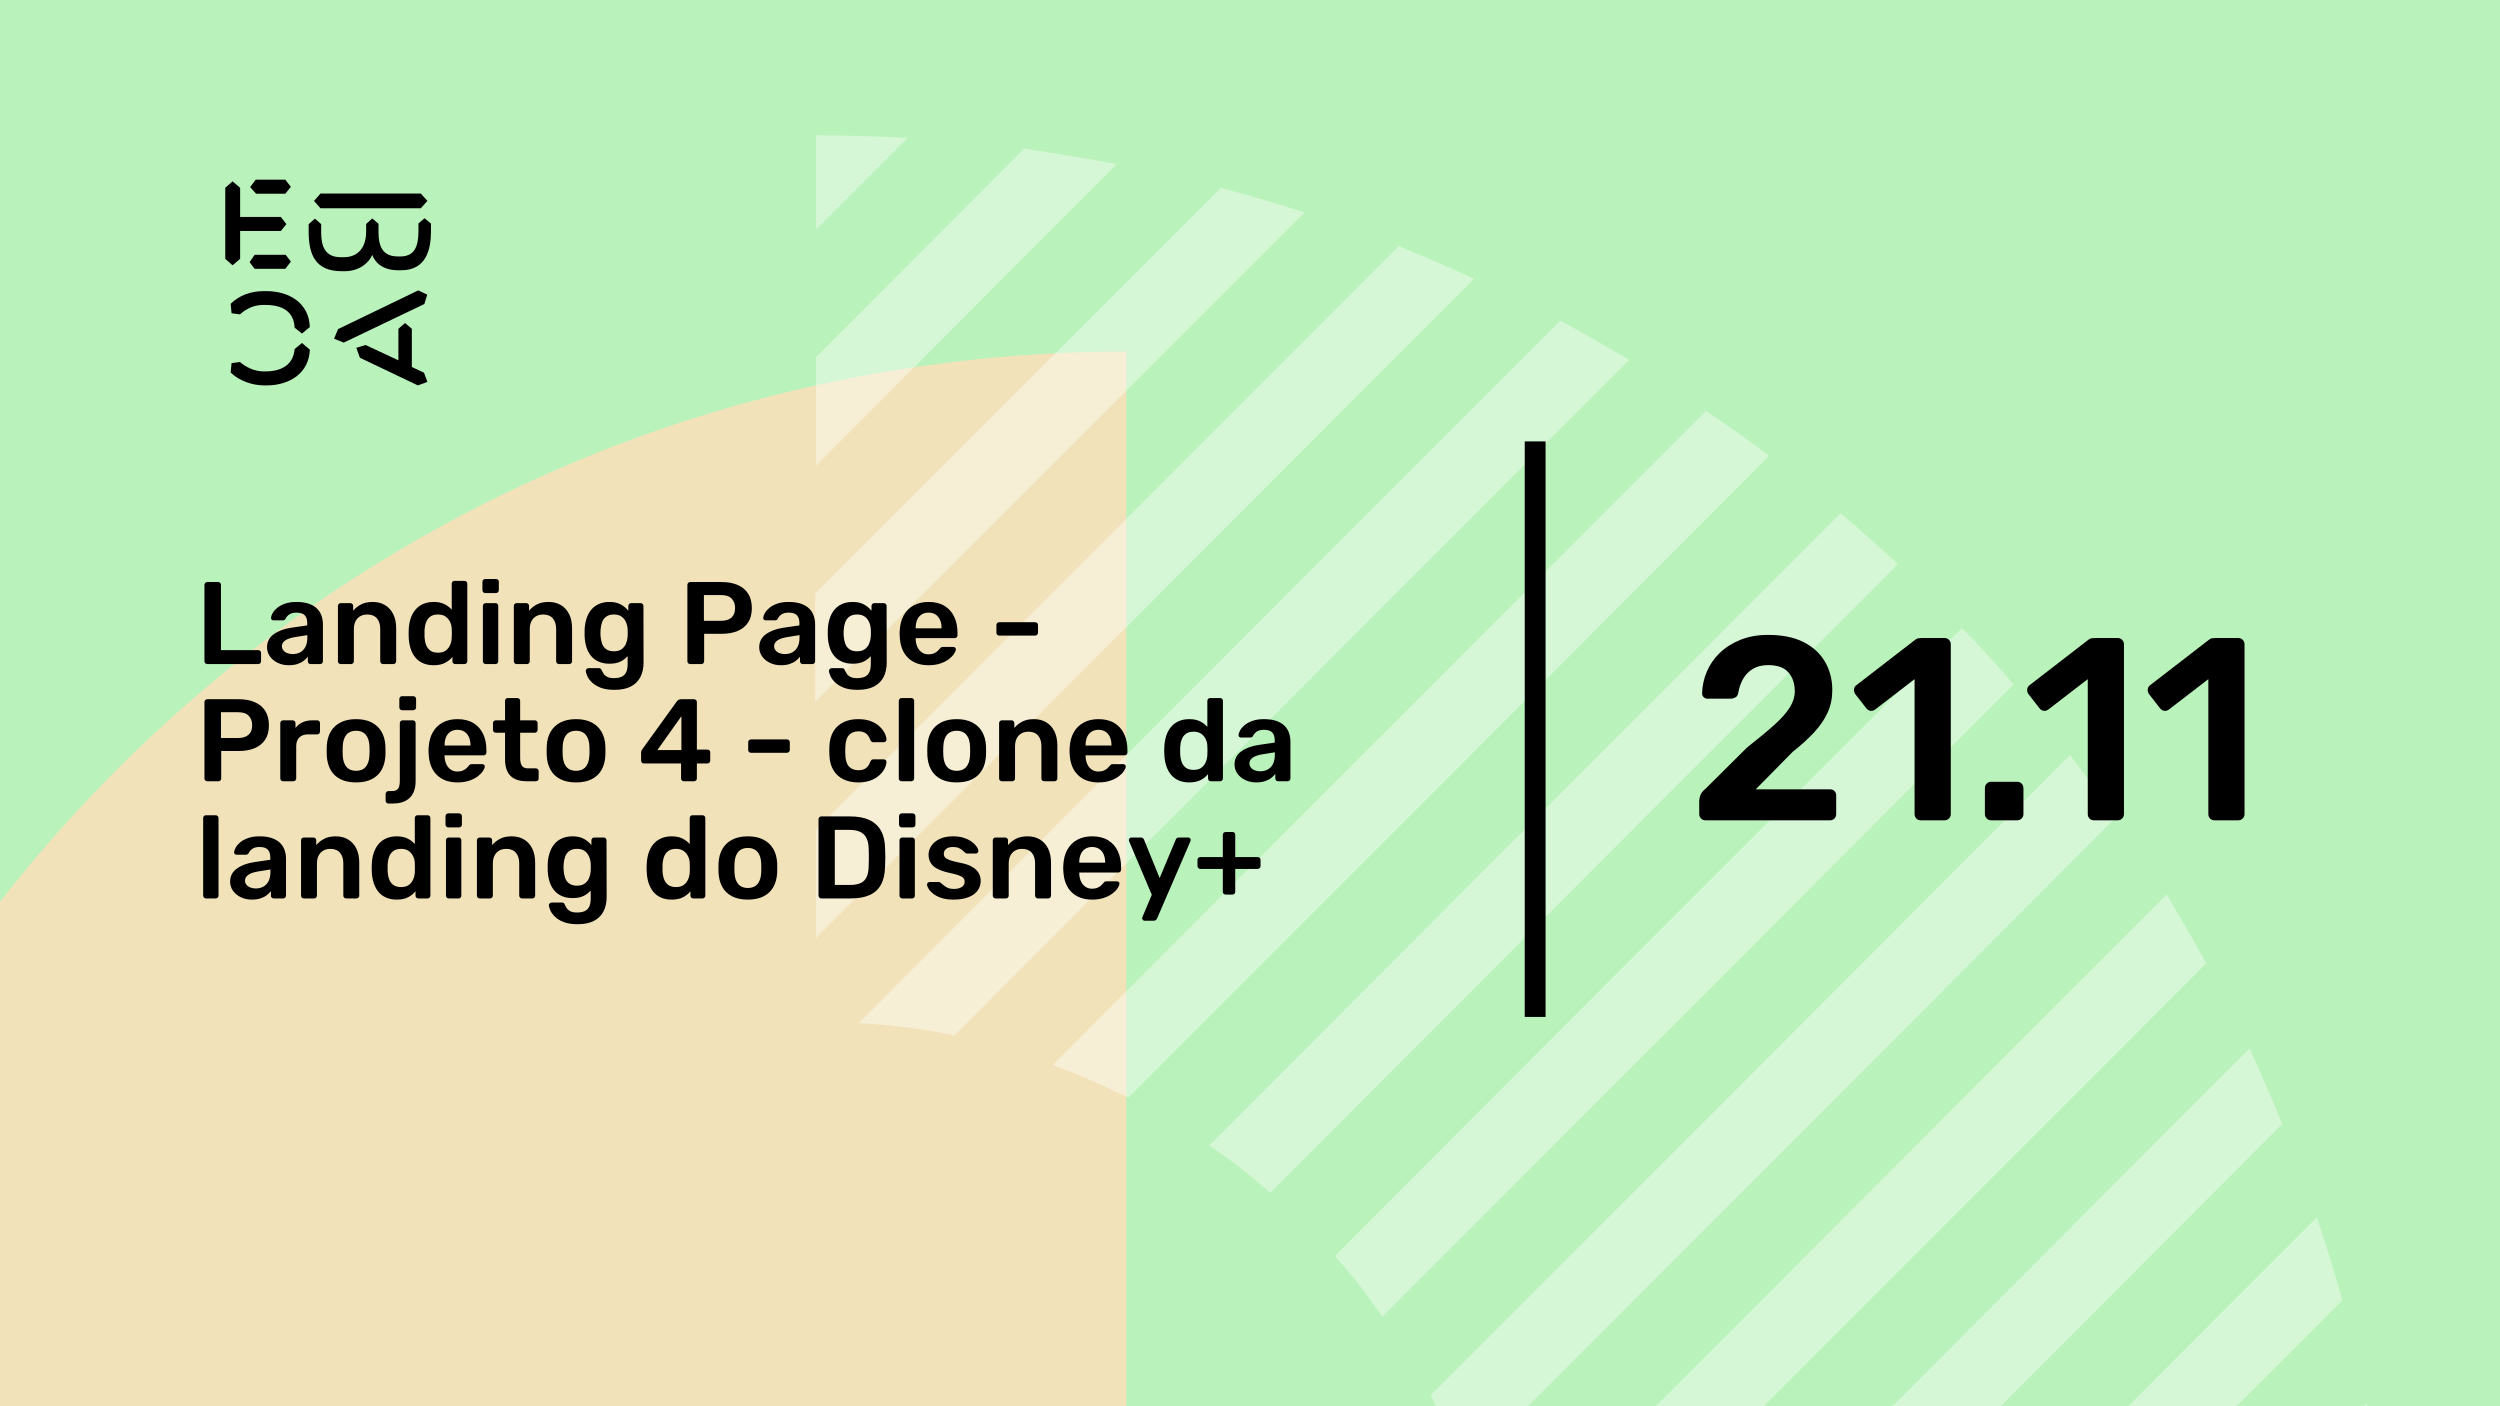 <svg xmlns="http://www.w3.org/2000/svg" version="1.1" xmlns:xlink="http://www.w3.org/1999/xlink" xmlns:svgjs="http://svgjs.dev/svgjs" viewBox="0 0 1920 1080" id="2afa1880-9684-4642-812c-04f58cf1b21a"><g><rect width="1920" height="1080" fill="#baf2bb"/></g><g fill="#f2e2ba"><path d="M865 270L865 2467C258.907 2467 -232 1976.03 -232 1369.87C-232 760.965 258.907 270 865 270Z"/></g><g fill="#ffffff" opacity="0.4"><path d="M1829.66 1149.02C1826.52 1125.1 1822.11 1101.18 1817.7 1077.89L1577.22 1318.37H1660.32L1829.66 1149.02Z"/><path d="M1798.82 998.567C1793.15 977.163 1786.23 955.759 1779.3 934.984L1395.92 1319H1479.02L1798.82 998.567Z"/><path d="M1752.86 863.214C1744.68 843.698 1736.5 824.183 1727.68 805.297L1214.61 1319H1297.71L1752.86 863.214Z"/><path d="M1694.32 739.83C1684.88 722.203 1674.17 704.576 1664.1 686.949L1147.89 1203.8C1152.92 1227.72 1156.7 1251.64 1158.59 1276.19L1694.32 739.83Z"/><path d="M1625.07 627.77C1613.73 611.402 1601.77 595.664 1589.81 579.926L1098.78 1071.59C1108.22 1089.85 1117.03 1109.36 1124.59 1128.88L1625.07 627.77Z"/><path d="M1546.38 525.789C1533.79 510.68 1520.57 496.201 1506.72 482.352L1025.12 964.574C1038.35 979.053 1050.31 994.791 1061.64 1011.16L1546.38 525.789Z"/><path d="M1457.61 433.249C1443.13 420.029 1428.65 406.809 1413.54 394.219L928.802 879.589C945.17 890.92 960.908 902.881 975.387 916.101L1457.61 433.249Z"/><path d="M1358.78 350.148C1343.04 338.187 1326.67 326.855 1310.3 315.523L808.564 817.891C828.709 825.445 847.595 833.629 866.481 843.072L1358.78 350.148Z"/><path d="M1251.12 276.495C1233.5 265.793 1215.87 255.72 1198.24 246.277L659.364 785.787C684.545 787.046 709.097 790.194 733.019 795.23L1251.12 276.495Z"/><path d="M1132.14 214.166C1113.26 205.352 1093.74 197.168 1074.23 188.984L626.627 637.212V720.31L1132.14 214.166Z"/><path d="M1001.83 163.175C980.427 156.25 959.023 149.955 937.619 144.289L626 455.908V539.006L1001.83 163.175Z"/><path d="M857.666 126.035C834.373 121.628 810.451 117.851 786.529 114.074L626.627 274.605V357.703L857.666 126.035Z"/><path d="M626.626 176.396L697.134 105.889C673.841 104.629 650.548 104 626.626 104V176.396Z"/></g><g><path d="M178.635 139.281L184.422 144.246V166.626H215.704L219.958 172.147L215.69 177.397H184.422V198.795L178.635 203.747L173 198.795V144.232L178.635 139.281ZM195.554 195.68H219.406L223.397 200.915L219.143 206.45H195.554L191.7 201.342L195.554 195.68ZM196.382 138H219.129L223.383 143.52L219.129 148.77H196.659L192.115 143.677L196.382 138ZM323.155 148.628L328.251 154.291L323.155 159.968H246.13L241.172 154.291L246.13 148.628H323.155ZM237.043 172.147L241.849 167.893L246.669 172.147V178.393C246.669 188.879 249.417 197.515 261.668 197.515H264.14C275.147 197.515 281.197 189.86 281.197 177.952V172.005L285.879 167.75L290.699 171.862V178.379C290.699 189.007 293.723 196.946 305.56 196.946H307.618C319.178 196.946 321.235 187.869 321.373 177.952V171.578L326.056 167.608L331 171.72V178.094C330.862 191.838 327.285 207.574 308.032 207.574H305.974C294.552 207.574 288.365 202.324 285.892 195.808C283.006 202.466 275.299 208.286 264.844 208.286H262.358C242.553 208.286 237.194 195.964 237.056 178.663V172.147H237.043ZM276.391 274.744L273.642 267.089L280.796 264.969L305.974 276.721V252.491L311.07 248.095L316.291 252.491V281.829L325.641 286.226L328.251 293.311L320.959 296L276.391 274.744ZM321.235 223.011L328.113 226.27L325.917 233.497L264.002 263.119L256.571 260.146L259.596 252.776L321.235 223.011ZM231.905 263.404L237.954 268.512C237.402 286.51 222.403 296 204.669 296H202.874C194.062 296 183.759 292.6 177.157 286.083L177.834 278.855L184.298 278.002C189.118 282.256 195.858 285.229 202.183 285.229H204.117C216.091 285.229 225.303 280.136 226.27 268.085L231.905 263.404ZM226.256 251.638C225.704 239.16 216.629 234.209 204.103 234.209H202.169C194.739 234.209 189.104 237.182 184.284 241.436L177.834 240.583L177.143 233.355C183.745 226.696 192.957 223.58 202.597 223.58H204.517C222.403 223.58 237.402 232.942 237.94 251.211L231.891 256.176L226.256 251.638Z" fill="#000000"/></g><path d="M1171 781L1171 339L1187 339L1187 781L1171 781Z" fill="#000000"/><g fill="#000000" id="info-group"><path d="M198.24 510L159.18 510Q158.28 510 157.65 509.37Q157.02 508.74 157.02 507.84L157.02 507.84L157.02 449.16Q157.02 448.26 157.65 447.63Q158.28 447 159.18 447L159.18 447L167.55 447Q168.45 447 169.08 447.63Q169.71 448.26 169.71 449.16L169.71 449.16L169.71 499.29L198.24 499.29Q199.23 499.29 199.86 499.92Q200.49 500.55 200.49 501.54L200.49 501.54L200.49 507.84Q200.49 508.74 199.86 509.37Q199.23 510 198.24 510L198.24 510ZM221.73 510.9L221.73 510.9Q217.05 510.9 213.27 509.055Q209.49 507.21 207.285 504.105Q205.08 501 205.08 497.13L205.08 497.13Q205.08 490.83 210.21 487.095Q215.34 483.36 223.62 482.1L223.62 482.1L235.95 480.3L235.95 478.41Q235.95 474.63 234.06 472.56Q232.17 470.49 227.58 470.49L227.58 470.49Q224.34 470.49 222.315 471.795Q220.29 473.1 219.3 475.26L219.3 475.26Q218.58 476.43 217.23 476.43L217.23 476.43L210.12 476.43Q209.13 476.43 208.635 475.89Q208.14 475.35 208.14 474.45L208.14 474.45Q208.23 473.01 209.355 470.94Q210.48 468.87 212.775 466.935Q215.07 465 218.76 463.65Q222.45 462.3 227.67 462.3L227.67 462.3Q233.34 462.3 237.255 463.695Q241.17 465.09 243.51 467.43Q245.85 469.77 246.93 472.92Q248.01 476.07 248.01 479.58L248.01 479.58L248.01 507.84Q248.01 508.74 247.38 509.37Q246.75 510 245.85 510L245.85 510L238.56 510Q237.57 510 236.985 509.37Q236.4 508.74 236.4 507.84L236.4 507.84L236.4 504.33Q235.23 505.95 233.25 507.48Q231.27 509.01 228.435 509.955Q225.6 510.9 221.73 510.9ZM224.79 502.35L224.79 502.35Q227.94 502.35 230.505 501Q233.07 499.65 234.555 496.815Q236.04 493.98 236.04 489.66L236.04 489.66L236.04 487.77L227.04 489.21Q221.73 490.02 219.12 491.82Q216.51 493.62 216.51 496.23L216.51 496.23Q216.51 498.21 217.725 499.605Q218.94 501 220.83 501.675Q222.72 502.35 224.79 502.35ZM269.61 510L261.69 510Q260.79 510 260.16 509.37Q259.53 508.74 259.53 507.84L259.53 507.84L259.53 465.36Q259.53 464.46 260.16 463.83Q260.79 463.2 261.69 463.2L261.69 463.2L269.07 463.2Q269.97 463.2 270.6 463.83Q271.23 464.46 271.23 465.36L271.23 465.36L271.23 469.05Q273.57 466.17 277.215 464.235Q280.86 462.3 286.26 462.3L286.26 462.3Q291.75 462.3 295.8 464.775Q299.85 467.25 302.055 471.75Q304.26 476.25 304.26 482.55L304.26 482.55L304.26 507.84Q304.26 508.74 303.63 509.37Q303 510 302.1 510L302.1 510L294.18 510Q293.28 510 292.65 509.37Q292.02 508.74 292.02 507.84L292.02 507.84L292.02 483.09Q292.02 477.87 289.455 474.9Q286.89 471.93 282.03 471.93L282.03 471.93Q277.35 471.93 274.56 474.9Q271.77 477.87 271.77 483.09L271.77 483.09L271.77 507.84Q271.77 508.74 271.14 509.37Q270.51 510 269.61 510L269.61 510ZM333.06 510.9L333.06 510.9Q328.38 510.9 324.825 509.325Q321.27 507.75 318.93 504.87Q316.59 501.99 315.33 498.075Q314.07 494.16 313.89 489.48L313.89 489.48Q313.8 487.86 313.8 486.555Q313.8 485.25 313.89 483.63L313.89 483.63Q314.07 479.13 315.285 475.26Q316.5 471.39 318.885 468.465Q321.27 465.54 324.825 463.92Q328.38 462.3 333.06 462.3L333.06 462.3Q337.92 462.3 341.295 463.965Q344.67 465.63 346.92 468.24L346.92 468.24L346.92 448.26Q346.92 447.36 347.505 446.73Q348.09 446.1 349.08 446.1L349.08 446.1L356.73 446.1Q357.63 446.1 358.26 446.73Q358.89 447.36 358.89 448.26L358.89 448.26L358.89 507.84Q358.89 508.74 358.26 509.37Q357.63 510 356.73 510L356.73 510L349.62 510Q348.63 510 348.045 509.37Q347.46 508.74 347.46 507.84L347.46 507.84L347.46 504.51Q345.21 507.3 341.745 509.1Q338.28 510.9 333.06 510.9ZM336.39 501.27L336.39 501.27Q340.17 501.27 342.42 499.56Q344.67 497.85 345.75 495.195Q346.83 492.54 346.92 489.75L346.92 489.75Q347.01 488.13 347.01 486.285Q347.01 484.44 346.92 482.82L346.92 482.82Q346.83 480.12 345.66 477.645Q344.49 475.17 342.24 473.55Q339.99 471.93 336.39 471.93L336.39 471.93Q332.61 471.93 330.405 473.595Q328.2 475.26 327.21 477.96Q326.22 480.66 326.04 483.9L326.04 483.9Q325.95 486.6 326.04 489.3L326.04 489.3Q326.22 492.54 327.21 495.24Q328.2 497.94 330.405 499.605Q332.61 501.27 336.39 501.27ZM380.49 510L373.02 510Q372.12 510 371.49 509.37Q370.86 508.74 370.86 507.84L370.86 507.84L370.86 465.36Q370.86 464.46 371.49 463.83Q372.12 463.2 373.02 463.2L373.02 463.2L380.49 463.2Q381.48 463.2 382.065 463.83Q382.65 464.46 382.65 465.36L382.65 465.36L382.65 507.84Q382.65 508.74 382.065 509.37Q381.48 510 380.49 510L380.49 510ZM380.85 455.46L372.66 455.46Q371.76 455.46 371.13 454.83Q370.5 454.2 370.5 453.3L370.5 453.3L370.5 446.82Q370.5 445.92 371.13 445.29Q371.76 444.66 372.66 444.66L372.66 444.66L380.85 444.66Q381.84 444.66 382.47 445.29Q383.1 445.92 383.1 446.82L383.1 446.82L383.1 453.3Q383.1 454.2 382.47 454.83Q381.84 455.46 380.85 455.46L380.85 455.46ZM404.7 510L396.78 510Q395.88 510 395.25 509.37Q394.62 508.74 394.62 507.84L394.62 507.84L394.62 465.36Q394.62 464.46 395.25 463.83Q395.88 463.2 396.78 463.2L396.78 463.2L404.16 463.2Q405.06 463.2 405.69 463.83Q406.32 464.46 406.32 465.36L406.32 465.36L406.32 469.05Q408.66 466.17 412.305 464.235Q415.95 462.3 421.35 462.3L421.35 462.3Q426.84 462.3 430.89 464.775Q434.94 467.25 437.145 471.75Q439.35 476.25 439.35 482.55L439.35 482.55L439.35 507.84Q439.35 508.74 438.72 509.37Q438.09 510 437.19 510L437.19 510L429.27 510Q428.37 510 427.74 509.37Q427.11 508.74 427.11 507.84L427.11 507.84L427.11 483.09Q427.11 477.87 424.545 474.9Q421.98 471.93 417.12 471.93L417.12 471.93Q412.44 471.93 409.65 474.9Q406.86 477.87 406.86 483.09L406.86 483.09L406.86 507.84Q406.86 508.74 406.23 509.37Q405.6 510 404.7 510L404.7 510ZM471.93 529.8L471.93 529.8Q465.36 529.8 461.13 528.09Q456.9 526.38 454.47 523.95Q452.04 521.52 451.005 519.135Q449.97 516.75 449.88 515.4L449.88 515.4Q449.79 514.5 450.465 513.825Q451.14 513.15 452.04 513.15L452.04 513.15L459.87 513.15Q460.77 513.15 461.31 513.555Q461.85 513.96 462.21 515.04L462.21 515.04Q462.75 516.21 463.65 517.56Q464.55 518.91 466.395 519.855Q468.24 520.8 471.48 520.8L471.48 520.8Q474.9 520.8 477.24 519.81Q479.58 518.82 480.795 516.48Q482.01 514.14 482.01 510L482.01 510L482.01 503.88Q479.85 506.49 476.475 508.11Q473.1 509.73 468.15 509.73L468.15 509.73Q463.38 509.73 459.825 508.155Q456.27 506.58 453.93 503.745Q451.59 500.91 450.375 497.04Q449.16 493.17 448.98 488.49L448.98 488.49Q448.89 486.06 448.98 483.63L448.98 483.63Q449.16 479.13 450.375 475.26Q451.59 471.39 453.93 468.465Q456.27 465.54 459.825 463.92Q463.38 462.3 468.15 462.3L468.15 462.3Q473.28 462.3 476.79 464.235Q480.3 466.17 482.55 469.05L482.55 469.05L482.55 465.45Q482.55 464.46 483.18 463.83Q483.81 463.2 484.71 463.2L484.71 463.2L492 463.2Q492.9 463.2 493.53 463.83Q494.16 464.46 494.16 465.45L494.16 465.45L494.25 508.83Q494.25 515.31 491.82 519.99Q489.39 524.67 484.485 527.235Q479.58 529.8 471.93 529.8ZM471.48 500.19L471.48 500.19Q475.17 500.19 477.42 498.57Q479.67 496.95 480.75 494.34Q481.83 491.73 482.01 489.03L482.01 489.03Q482.1 487.86 482.1 486.06Q482.1 484.26 482.01 483.18L482.01 483.18Q481.83 480.39 480.75 477.825Q479.67 475.26 477.42 473.595Q475.17 471.93 471.48 471.93L471.48 471.93Q467.79 471.93 465.54 473.595Q463.29 475.26 462.345 477.96Q461.4 480.66 461.22 483.9L461.22 483.9Q461.04 486.06 461.22 488.31L461.22 488.31Q461.4 491.46 462.345 494.205Q463.29 496.95 465.54 498.57Q467.79 500.19 471.48 500.19ZM538.62 510L530.07 510Q529.17 510 528.54 509.37Q527.91 508.74 527.91 507.84L527.91 507.84L527.91 449.25Q527.91 448.26 528.54 447.63Q529.17 447 530.07 447L530.07 447L554.19 447Q561.21 447 566.43 449.205Q571.65 451.41 574.53 455.865Q577.41 460.32 577.41 466.98L577.41 466.98Q577.41 473.73 574.53 478.095Q571.65 482.46 566.43 484.62Q561.21 486.78 554.19 486.78L554.19 486.78L540.78 486.78L540.78 507.84Q540.78 508.74 540.195 509.37Q539.61 510 538.62 510L538.62 510ZM540.6 456.99L540.6 476.79L553.74 476.79Q558.96 476.79 561.75 474.315Q564.54 471.84 564.54 466.98L564.54 466.98Q564.54 462.48 561.93 459.735Q559.32 456.99 553.74 456.99L553.74 456.99L540.6 456.99ZM599.73 510.9L599.73 510.9Q595.05 510.9 591.27 509.055Q587.49 507.21 585.285 504.105Q583.08 501 583.08 497.13L583.08 497.13Q583.08 490.83 588.21 487.095Q593.34 483.36 601.62 482.1L601.62 482.1L613.95 480.3L613.95 478.41Q613.95 474.63 612.06 472.56Q610.17 470.49 605.58 470.49L605.58 470.49Q602.34 470.49 600.315 471.795Q598.29 473.1 597.3 475.26L597.3 475.26Q596.58 476.43 595.23 476.43L595.23 476.43L588.12 476.43Q587.13 476.43 586.635 475.89Q586.14 475.35 586.14 474.45L586.14 474.45Q586.23 473.01 587.355 470.94Q588.48 468.87 590.775 466.935Q593.07 465 596.76 463.65Q600.45 462.3 605.67 462.3L605.67 462.3Q611.34 462.3 615.255 463.695Q619.17 465.09 621.51 467.43Q623.85 469.77 624.93 472.92Q626.01 476.07 626.01 479.58L626.01 479.58L626.01 507.84Q626.01 508.74 625.38 509.37Q624.75 510 623.85 510L623.85 510L616.56 510Q615.57 510 614.985 509.37Q614.4 508.74 614.4 507.84L614.4 507.84L614.4 504.33Q613.23 505.95 611.25 507.48Q609.27 509.01 606.435 509.955Q603.6 510.9 599.73 510.9ZM602.79 502.35L602.79 502.35Q605.94 502.35 608.505 501Q611.07 499.65 612.555 496.815Q614.04 493.98 614.04 489.66L614.04 489.66L614.04 487.77L605.04 489.21Q599.73 490.02 597.12 491.82Q594.51 493.62 594.51 496.23L594.51 496.23Q594.51 498.21 595.725 499.605Q596.94 501 598.83 501.675Q600.72 502.35 602.79 502.35ZM658.68 529.8L658.68 529.8Q652.11 529.8 647.88 528.09Q643.65 526.38 641.22 523.95Q638.79 521.52 637.755 519.135Q636.72 516.75 636.63 515.4L636.63 515.4Q636.54 514.5 637.215 513.825Q637.89 513.15 638.79 513.15L638.79 513.15L646.62 513.15Q647.52 513.15 648.06 513.555Q648.6 513.96 648.96 515.04L648.96 515.04Q649.5 516.21 650.4 517.56Q651.3 518.91 653.145 519.855Q654.99 520.8 658.23 520.8L658.23 520.8Q661.65 520.8 663.99 519.81Q666.33 518.82 667.545 516.48Q668.76 514.14 668.76 510L668.76 510L668.76 503.88Q666.6 506.49 663.225 508.11Q659.85 509.73 654.9 509.73L654.9 509.73Q650.13 509.73 646.575 508.155Q643.02 506.58 640.68 503.745Q638.34 500.91 637.125 497.04Q635.91 493.17 635.73 488.49L635.73 488.49Q635.64 486.06 635.73 483.63L635.73 483.63Q635.91 479.13 637.125 475.26Q638.34 471.39 640.68 468.465Q643.02 465.54 646.575 463.92Q650.13 462.3 654.9 462.3L654.9 462.3Q660.03 462.3 663.54 464.235Q667.05 466.17 669.3 469.05L669.3 469.05L669.3 465.45Q669.3 464.46 669.93 463.83Q670.56 463.2 671.46 463.2L671.46 463.2L678.75 463.2Q679.65 463.2 680.28 463.83Q680.91 464.46 680.91 465.45L680.91 465.45L681 508.83Q681 515.31 678.57 519.99Q676.14 524.67 671.235 527.235Q666.33 529.8 658.68 529.8ZM658.23 500.19L658.23 500.19Q661.92 500.19 664.17 498.57Q666.42 496.95 667.5 494.34Q668.58 491.73 668.76 489.03L668.76 489.03Q668.85 487.86 668.85 486.06Q668.85 484.26 668.76 483.18L668.76 483.18Q668.58 480.39 667.5 477.825Q666.42 475.26 664.17 473.595Q661.92 471.93 658.23 471.93L658.23 471.93Q654.54 471.93 652.29 473.595Q650.04 475.26 649.095 477.96Q648.15 480.66 647.97 483.9L647.97 483.9Q647.79 486.06 647.97 488.31L647.97 488.31Q648.15 491.46 649.095 494.205Q650.04 496.95 652.29 498.57Q654.54 500.19 658.23 500.19ZM713.13 510.9L713.13 510.9Q703.14 510.9 697.29 505.14Q691.44 499.38 690.99 488.76L690.99 488.76Q690.9 487.86 690.9 486.465Q690.9 485.07 690.99 484.26L690.99 484.26Q691.35 477.42 694.095 472.515Q696.84 467.61 701.7 464.955Q706.56 462.3 713.13 462.3L713.13 462.3Q720.42 462.3 725.37 465.315Q730.32 468.33 732.84 473.685Q735.36 479.04 735.36 486.06L735.36 486.06L735.36 487.95Q735.36 488.85 734.73 489.48Q734.1 490.11 733.11 490.11L733.11 490.11L703.23 490.11Q703.23 490.11 703.23 490.38Q703.23 490.65 703.23 490.83L703.23 490.83Q703.32 493.98 704.445 496.635Q705.57 499.29 707.775 500.91Q709.98 502.53 713.04 502.53L713.04 502.53Q715.56 502.53 717.27 501.765Q718.98 501 720.06 500.01Q721.14 499.02 721.59 498.39L721.59 498.39Q722.4 497.31 722.895 497.085Q723.39 496.86 724.38 496.86L724.38 496.86L732.12 496.86Q733.02 496.86 733.605 497.4Q734.19 497.94 734.1 498.75L734.1 498.75Q734.01 500.19 732.615 502.26Q731.22 504.33 728.61 506.31Q726 508.29 722.085 509.595Q718.17 510.9 713.13 510.9ZM703.23 482.28L703.23 482.55L723.12 482.55L723.12 482.28Q723.12 478.77 721.95 476.115Q720.78 473.46 718.53 471.975Q716.28 470.49 713.13 470.49L713.13 470.49Q709.98 470.49 707.73 471.975Q705.48 473.46 704.355 476.115Q703.23 478.77 703.23 482.28L703.23 482.28ZM795.03 488.13L767.4 488.13Q766.41 488.13 765.825 487.5Q765.24 486.87 765.24 485.97L765.24 485.97L765.24 480.03Q765.24 479.13 765.825 478.5Q766.41 477.87 767.4 477.87L767.4 477.87L795.03 477.87Q795.93 477.87 796.56 478.5Q797.19 479.13 797.19 480.03L797.19 480.03L797.19 485.97Q797.19 486.87 796.56 487.5Q795.93 488.13 795.03 488.13L795.03 488.13ZM167.73 600L159.18 600Q158.28 600 157.65 599.37Q157.02 598.74 157.02 597.84L157.02 597.84L157.02 539.25Q157.02 538.26 157.65 537.63Q158.28 537 159.18 537L159.18 537L183.3 537Q190.32 537 195.54 539.205Q200.76 541.41 203.64 545.865Q206.52 550.32 206.52 556.98L206.52 556.98Q206.52 563.73 203.64 568.095Q200.76 572.46 195.54 574.62Q190.32 576.78 183.3 576.78L183.3 576.78L169.89 576.78L169.89 597.84Q169.89 598.74 169.305 599.37Q168.72 600 167.73 600L167.73 600ZM169.71 546.99L169.71 566.79L182.85 566.79Q188.07 566.79 190.86 564.315Q193.65 561.84 193.65 556.98L193.65 556.98Q193.65 552.48 191.04 549.735Q188.43 546.99 182.85 546.99L182.85 546.99L169.71 546.99ZM225.24 600L217.41 600Q216.51 600 215.88 599.37Q215.25 598.74 215.25 597.84L215.25 597.84L215.25 555.45Q215.25 554.46 215.88 553.83Q216.51 553.2 217.41 553.2L217.41 553.2L224.7 553.2Q225.6 553.2 226.275 553.83Q226.95 554.46 226.95 555.45L226.95 555.45L226.95 559.14Q229.02 556.26 232.305 554.73Q235.59 553.2 239.91 553.2L239.91 553.2L243.6 553.2Q244.59 553.2 245.175 553.83Q245.76 554.46 245.76 555.36L245.76 555.36L245.76 561.84Q245.76 562.74 245.175 563.37Q244.59 564 243.6 564L243.6 564L236.58 564Q232.26 564 229.875 566.385Q227.49 568.77 227.49 573.09L227.49 573.09L227.49 597.84Q227.49 598.74 226.86 599.37Q226.23 600 225.24 600L225.24 600ZM273.48 600.9L273.48 600.9Q266.28 600.9 261.375 598.38Q256.47 595.86 253.905 591.27Q251.34 586.68 250.98 580.56L250.98 580.56Q250.89 578.94 250.89 576.6Q250.89 574.26 250.98 572.64L250.98 572.64Q251.34 566.43 253.995 561.885Q256.65 557.34 261.555 554.82Q266.46 552.3 273.48 552.3L273.48 552.3Q280.5 552.3 285.405 554.82Q290.31 557.34 292.965 561.885Q295.62 566.43 295.98 572.64L295.98 572.64Q296.07 574.26 296.07 576.6Q296.07 578.94 295.98 580.56L295.98 580.56Q295.62 586.68 293.055 591.27Q290.49 595.86 285.585 598.38Q280.68 600.9 273.48 600.9ZM273.48 591.99L273.48 591.99Q278.25 591.99 280.86 588.975Q283.47 585.96 283.74 580.11L283.74 580.11Q283.83 578.76 283.83 576.6Q283.83 574.44 283.74 573.09L283.74 573.09Q283.47 567.24 280.86 564.225Q278.25 561.21 273.48 561.21L273.48 561.21Q268.71 561.21 266.1 564.225Q263.49 567.24 263.22 573.09L263.22 573.09Q263.13 574.44 263.13 576.6Q263.13 578.76 263.22 580.11L263.22 580.11Q263.49 585.96 266.1 588.975Q268.71 591.99 273.48 591.99ZM301.74 617.1L298.32 617.1Q297.42 617.1 296.79 616.47Q296.16 615.84 296.16 614.94L296.16 614.94L296.16 609.72Q296.16 608.82 296.79 608.19Q297.42 607.56 298.32 607.56L298.32 607.56L300.66 607.56Q303.45 607.56 304.8 606.57Q306.15 605.58 306.6 603.825Q307.05 602.07 307.05 599.91L307.05 599.91L307.05 555.36Q307.05 554.46 307.68 553.83Q308.31 553.2 309.21 553.2L309.21 553.2L317.04 553.2Q317.94 553.2 318.57 553.83Q319.2 554.46 319.2 555.36L319.2 555.36L319.2 600.09Q319.2 605.4 317.265 609.18Q315.33 612.96 311.505 615.03Q307.68 617.1 301.74 617.1L301.74 617.1ZM317.31 545.46L308.85 545.46Q307.86 545.46 307.275 544.83Q306.69 544.2 306.69 543.3L306.69 543.3L306.69 536.82Q306.69 535.92 307.275 535.29Q307.86 534.66 308.85 534.66L308.85 534.66L317.31 534.66Q318.3 534.66 318.93 535.29Q319.56 535.92 319.56 536.82L319.56 536.82L319.56 543.3Q319.56 544.2 318.93 544.83Q318.3 545.46 317.31 545.46L317.31 545.46ZM351.33 600.9L351.33 600.9Q341.34 600.9 335.49 595.14Q329.64 589.38 329.19 578.76L329.19 578.76Q329.1 577.86 329.1 576.465Q329.1 575.07 329.19 574.26L329.19 574.26Q329.55 567.42 332.295 562.515Q335.04 557.61 339.9 554.955Q344.76 552.3 351.33 552.3L351.33 552.3Q358.62 552.3 363.57 555.315Q368.52 558.33 371.04 563.685Q373.56 569.04 373.56 576.06L373.56 576.06L373.56 577.95Q373.56 578.85 372.93 579.48Q372.3 580.11 371.31 580.11L371.31 580.11L341.43 580.11Q341.43 580.11 341.43 580.38Q341.43 580.65 341.43 580.83L341.43 580.83Q341.52 583.98 342.645 586.635Q343.77 589.29 345.975 590.91Q348.18 592.53 351.24 592.53L351.24 592.53Q353.76 592.53 355.47 591.765Q357.18 591 358.26 590.01Q359.34 589.02 359.79 588.39L359.79 588.39Q360.6 587.31 361.095 587.085Q361.59 586.86 362.58 586.86L362.58 586.86L370.32 586.86Q371.22 586.86 371.805 587.4Q372.39 587.94 372.3 588.75L372.3 588.75Q372.21 590.19 370.815 592.26Q369.42 594.33 366.81 596.31Q364.2 598.29 360.285 599.595Q356.37 600.9 351.33 600.9ZM341.43 572.28L341.43 572.55L361.32 572.55L361.32 572.28Q361.32 568.77 360.15 566.115Q358.98 563.46 356.73 561.975Q354.48 560.49 351.33 560.49L351.33 560.49Q348.18 560.49 345.93 561.975Q343.68 563.46 342.555 566.115Q341.43 568.77 341.43 572.28L341.43 572.28ZM411.54 600L404.25 600Q398.85 600 395.16 598.11Q391.47 596.22 389.67 592.485Q387.87 588.75 387.87 583.17L387.87 583.17L387.87 562.74L380.76 562.74Q379.86 562.74 379.23 562.11Q378.6 561.48 378.6 560.49L378.6 560.49L378.6 555.36Q378.6 554.46 379.23 553.83Q379.86 553.2 380.76 553.2L380.76 553.2L387.87 553.2L387.87 538.26Q387.87 537.36 388.455 536.73Q389.04 536.1 390.03 536.1L390.03 536.1L397.32 536.1Q398.22 536.1 398.85 536.73Q399.48 537.36 399.48 538.26L399.48 538.26L399.48 553.2L410.73 553.2Q411.63 553.2 412.26 553.83Q412.89 554.46 412.89 555.36L412.89 555.36L412.89 560.49Q412.89 561.48 412.26 562.11Q411.63 562.74 410.73 562.74L410.73 562.74L399.48 562.74L399.48 582.27Q399.48 585.96 400.785 588.03Q402.09 590.1 405.33 590.1L405.33 590.1L411.54 590.1Q412.44 590.1 413.07 590.73Q413.7 591.36 413.7 592.26L413.7 592.26L413.7 597.84Q413.7 598.74 413.07 599.37Q412.44 600 411.54 600L411.54 600ZM442.41 600.9L442.41 600.9Q435.21 600.9 430.305 598.38Q425.4 595.86 422.835 591.27Q420.27 586.68 419.91 580.56L419.91 580.56Q419.82 578.94 419.82 576.6Q419.82 574.26 419.91 572.64L419.91 572.64Q420.27 566.43 422.925 561.885Q425.58 557.34 430.485 554.82Q435.39 552.3 442.41 552.3L442.41 552.3Q449.43 552.3 454.335 554.82Q459.24 557.34 461.895 561.885Q464.55 566.43 464.91 572.64L464.91 572.64Q465 574.26 465 576.6Q465 578.94 464.91 580.56L464.91 580.56Q464.55 586.68 461.985 591.27Q459.42 595.86 454.515 598.38Q449.61 600.9 442.41 600.9ZM442.41 591.99L442.41 591.99Q447.18 591.99 449.79 588.975Q452.4 585.96 452.67 580.11L452.67 580.11Q452.76 578.76 452.76 576.6Q452.76 574.44 452.67 573.09L452.67 573.09Q452.4 567.24 449.79 564.225Q447.18 561.21 442.41 561.21L442.41 561.21Q437.64 561.21 435.03 564.225Q432.42 567.24 432.15 573.09L432.15 573.09Q432.06 574.44 432.06 576.6Q432.06 578.76 432.15 580.11L432.15 580.11Q432.42 585.96 435.03 588.975Q437.64 591.99 442.41 591.99ZM533.04 600L525.21 600Q524.31 600 523.68 599.37Q523.05 598.74 523.05 597.84L523.05 597.84L523.05 586.32L494.52 586.32Q493.53 586.32 492.945 585.69Q492.36 585.06 492.36 584.16L492.36 584.16L492.36 578.04Q492.36 577.5 492.585 576.735Q492.81 575.97 493.35 575.34L493.35 575.34L519.9 538.53Q521.07 537 523.23 537L523.23 537L533.04 537Q533.94 537 534.57 537.63Q535.2 538.26 535.2 539.16L535.2 539.16L535.2 575.7L543.21 575.7Q544.29 575.7 544.875 576.285Q545.46 576.87 545.46 577.86L545.46 577.86L545.46 584.16Q545.46 585.06 544.83 585.69Q544.2 586.32 543.3 586.32L543.3 586.32L535.2 586.32L535.2 597.84Q535.2 598.74 534.57 599.37Q533.94 600 533.04 600L533.04 600ZM523.32 550.05L504.87 576.06L523.32 576.06L523.32 550.05ZM604.41 578.13L576.78 578.13Q575.79 578.13 575.205 577.5Q574.62 576.87 574.62 575.97L574.62 575.97L574.62 570.03Q574.62 569.13 575.205 568.5Q575.79 567.87 576.78 567.87L576.78 567.87L604.41 567.87Q605.31 567.87 605.94 568.5Q606.57 569.13 606.57 570.03L606.57 570.03L606.57 575.97Q606.57 576.87 605.94 577.5Q605.31 578.13 604.41 578.13L604.41 578.13ZM659.04 600.9L659.04 600.9Q652.56 600.9 647.655 598.47Q642.75 596.04 640.005 591.405Q637.26 586.77 636.99 580.2L636.99 580.2Q636.9 578.85 636.9 576.645Q636.9 574.44 636.99 573L636.99 573Q637.26 566.43 640.005 561.795Q642.75 557.16 647.655 554.73Q652.56 552.3 659.04 552.3L659.04 552.3Q664.8 552.3 668.85 553.875Q672.9 555.45 675.51 557.925Q678.12 560.4 679.425 563.055Q680.73 565.71 680.82 567.87L680.82 567.87Q680.91 568.86 680.235 569.445Q679.56 570.03 678.66 570.03L678.66 570.03L670.74 570.03Q669.84 570.03 669.345 569.58Q668.85 569.13 668.4 568.23L668.4 568.23Q667.05 564.63 664.845 563.145Q662.64 561.66 659.22 561.66L659.22 561.66Q654.72 561.66 652.065 564.495Q649.41 567.33 649.23 573.45L649.23 573.45Q649.05 576.87 649.23 579.75L649.23 579.75Q649.41 585.96 652.065 588.75Q654.72 591.54 659.22 591.54L659.22 591.54Q662.73 591.54 664.89 590.055Q667.05 588.57 668.4 584.97L668.4 584.97Q668.85 584.07 669.345 583.62Q669.84 583.17 670.74 583.17L670.74 583.17L678.66 583.17Q679.56 583.17 680.235 583.755Q680.91 584.34 680.82 585.33L680.82 585.33Q680.73 586.95 679.965 588.975Q679.2 591 677.535 593.115Q675.87 595.23 673.35 596.985Q670.83 598.74 667.275 599.82Q663.72 600.9 659.04 600.9ZM699.9 600L692.43 600Q691.53 600 690.9 599.37Q690.27 598.74 690.27 597.84L690.27 597.84L690.27 538.26Q690.27 537.36 690.9 536.73Q691.53 536.1 692.43 536.1L692.43 536.1L699.9 536.1Q700.8 536.1 701.43 536.73Q702.06 537.36 702.06 538.26L702.06 538.26L702.06 597.84Q702.06 598.74 701.43 599.37Q700.8 600 699.9 600L699.9 600ZM734.73 600.9L734.73 600.9Q727.53 600.9 722.625 598.38Q717.72 595.86 715.155 591.27Q712.59 586.68 712.23 580.56L712.23 580.56Q712.14 578.94 712.14 576.6Q712.14 574.26 712.23 572.64L712.23 572.64Q712.59 566.43 715.245 561.885Q717.9 557.34 722.805 554.82Q727.71 552.3 734.73 552.3L734.73 552.3Q741.75 552.3 746.655 554.82Q751.56 557.34 754.215 561.885Q756.87 566.43 757.23 572.64L757.23 572.64Q757.32 574.26 757.32 576.6Q757.32 578.94 757.23 580.56L757.23 580.56Q756.87 586.68 754.305 591.27Q751.74 595.86 746.835 598.38Q741.93 600.9 734.73 600.9ZM734.73 591.99L734.73 591.99Q739.5 591.99 742.11 588.975Q744.72 585.96 744.99 580.11L744.99 580.11Q745.08 578.76 745.08 576.6Q745.08 574.44 744.99 573.09L744.99 573.09Q744.72 567.24 742.11 564.225Q739.5 561.21 734.73 561.21L734.73 561.21Q729.96 561.21 727.35 564.225Q724.74 567.24 724.47 573.09L724.47 573.09Q724.38 574.44 724.38 576.6Q724.38 578.76 724.47 580.11L724.47 580.11Q724.74 585.96 727.35 588.975Q729.96 591.99 734.73 591.99ZM777.39 600L769.47 600Q768.57 600 767.94 599.37Q767.31 598.74 767.31 597.84L767.31 597.84L767.31 555.36Q767.31 554.46 767.94 553.83Q768.57 553.2 769.47 553.2L769.47 553.2L776.85 553.2Q777.75 553.2 778.38 553.83Q779.01 554.46 779.01 555.36L779.01 555.36L779.01 559.05Q781.35 556.17 784.995 554.235Q788.64 552.3 794.04 552.3L794.04 552.3Q799.53 552.3 803.58 554.775Q807.63 557.25 809.835 561.75Q812.04 566.25 812.04 572.55L812.04 572.55L812.04 597.84Q812.04 598.74 811.41 599.37Q810.78 600 809.88 600L809.88 600L801.96 600Q801.06 600 800.43 599.37Q799.8 598.74 799.8 597.84L799.8 597.84L799.8 573.09Q799.8 567.87 797.235 564.9Q794.67 561.93 789.81 561.93L789.81 561.93Q785.13 561.93 782.34 564.9Q779.55 567.87 779.55 573.09L779.55 573.09L779.55 597.84Q779.55 598.74 778.92 599.37Q778.29 600 777.39 600L777.39 600ZM843.63 600.9L843.63 600.9Q833.64 600.9 827.79 595.14Q821.94 589.38 821.49 578.76L821.49 578.76Q821.4 577.86 821.4 576.465Q821.4 575.07 821.49 574.26L821.49 574.26Q821.85 567.42 824.595 562.515Q827.34 557.61 832.2 554.955Q837.06 552.3 843.63 552.3L843.63 552.3Q850.92 552.3 855.87 555.315Q860.82 558.33 863.34 563.685Q865.86 569.04 865.86 576.06L865.86 576.06L865.86 577.95Q865.86 578.85 865.23 579.48Q864.6 580.11 863.61 580.11L863.61 580.11L833.73 580.11Q833.73 580.11 833.73 580.38Q833.73 580.65 833.73 580.83L833.73 580.83Q833.82 583.98 834.945 586.635Q836.07 589.29 838.275 590.91Q840.48 592.53 843.54 592.53L843.54 592.53Q846.06 592.53 847.77 591.765Q849.48 591 850.56 590.01Q851.64 589.02 852.09 588.39L852.09 588.39Q852.9 587.31 853.395 587.085Q853.89 586.86 854.88 586.86L854.88 586.86L862.62 586.86Q863.52 586.86 864.105 587.4Q864.69 587.94 864.6 588.75L864.6 588.75Q864.51 590.19 863.115 592.26Q861.72 594.33 859.11 596.31Q856.5 598.29 852.585 599.595Q848.67 600.9 843.63 600.9ZM833.73 572.28L833.73 572.55L853.62 572.55L853.62 572.28Q853.62 568.77 852.45 566.115Q851.28 563.46 849.03 561.975Q846.78 560.49 843.63 560.49L843.63 560.49Q840.48 560.49 838.23 561.975Q835.98 563.46 834.855 566.115Q833.73 568.77 833.73 572.28L833.73 572.28ZM913.38 600.9L913.38 600.9Q908.7 600.9 905.145 599.325Q901.59 597.75 899.25 594.87Q896.91 591.99 895.65 588.075Q894.39 584.16 894.21 579.48L894.21 579.48Q894.12 577.86 894.12 576.555Q894.12 575.25 894.21 573.63L894.21 573.63Q894.39 569.13 895.605 565.26Q896.82 561.39 899.205 558.465Q901.59 555.54 905.145 553.92Q908.7 552.3 913.38 552.3L913.38 552.3Q918.24 552.3 921.615 553.965Q924.99 555.63 927.24 558.24L927.24 558.24L927.24 538.26Q927.24 537.36 927.825 536.73Q928.41 536.1 929.4 536.1L929.4 536.1L937.05 536.1Q937.95 536.1 938.58 536.73Q939.21 537.36 939.21 538.26L939.21 538.26L939.21 597.84Q939.21 598.74 938.58 599.37Q937.95 600 937.05 600L937.05 600L929.94 600Q928.95 600 928.365 599.37Q927.78 598.74 927.78 597.84L927.78 597.84L927.78 594.51Q925.53 597.3 922.065 599.1Q918.6 600.9 913.38 600.9ZM916.71 591.27L916.71 591.27Q920.49 591.27 922.74 589.56Q924.99 587.85 926.07 585.195Q927.15 582.54 927.24 579.75L927.24 579.75Q927.33 578.13 927.33 576.285Q927.33 574.44 927.24 572.82L927.24 572.82Q927.15 570.12 925.98 567.645Q924.81 565.17 922.56 563.55Q920.31 561.93 916.71 561.93L916.71 561.93Q912.93 561.93 910.725 563.595Q908.52 565.26 907.53 567.96Q906.54 570.66 906.36 573.9L906.36 573.9Q906.27 576.6 906.36 579.3L906.36 579.3Q906.54 582.54 907.53 585.24Q908.52 587.94 910.725 589.605Q912.93 591.27 916.71 591.27ZM964.77 600.9L964.77 600.9Q960.09 600.9 956.31 599.055Q952.53 597.21 950.325 594.105Q948.12 591 948.12 587.13L948.12 587.13Q948.12 580.83 953.25 577.095Q958.38 573.36 966.66 572.1L966.66 572.1L978.99 570.3L978.99 568.41Q978.99 564.63 977.1 562.56Q975.21 560.49 970.62 560.49L970.62 560.49Q967.38 560.49 965.355 561.795Q963.33 563.1 962.34 565.26L962.34 565.26Q961.62 566.43 960.27 566.43L960.27 566.43L953.16 566.43Q952.17 566.43 951.675 565.89Q951.18 565.35 951.18 564.45L951.18 564.45Q951.27 563.01 952.395 560.94Q953.52 558.87 955.815 556.935Q958.11 555 961.8 553.65Q965.49 552.3 970.71 552.3L970.71 552.3Q976.38 552.3 980.295 553.695Q984.21 555.09 986.55 557.43Q988.89 559.77 989.97 562.92Q991.05 566.07 991.05 569.58L991.05 569.58L991.05 597.84Q991.05 598.74 990.42 599.37Q989.79 600 988.89 600L988.89 600L981.6 600Q980.61 600 980.025 599.37Q979.44 598.74 979.44 597.84L979.44 597.84L979.44 594.33Q978.27 595.95 976.29 597.48Q974.31 599.01 971.475 599.955Q968.64 600.9 964.77 600.9ZM967.83 592.35L967.83 592.35Q970.98 592.35 973.545 591Q976.11 589.65 977.595 586.815Q979.08 583.98 979.08 579.66L979.08 579.66L979.08 577.77L970.08 579.21Q964.77 580.02 962.16 581.82Q959.55 583.62 959.55 586.23L959.55 586.23Q959.55 588.21 960.765 589.605Q961.98 591 963.87 591.675Q965.76 592.35 967.83 592.35ZM165.66 690L158.19 690Q157.29 690 156.66 689.37Q156.03 688.74 156.03 687.84L156.03 687.84L156.03 628.26Q156.03 627.36 156.66 626.73Q157.29 626.1 158.19 626.1L158.19 626.1L165.66 626.1Q166.56 626.1 167.19 626.73Q167.82 627.36 167.82 628.26L167.82 628.26L167.82 687.84Q167.82 688.74 167.19 689.37Q166.56 690 165.66 690L165.66 690ZM193.38 690.9L193.38 690.9Q188.7 690.9 184.92 689.055Q181.14 687.21 178.935 684.105Q176.73 681 176.73 677.13L176.73 677.13Q176.73 670.83 181.86 667.095Q186.99 663.36 195.27 662.1L195.27 662.1L207.6 660.3L207.6 658.41Q207.6 654.63 205.71 652.56Q203.82 650.49 199.23 650.49L199.23 650.49Q195.99 650.49 193.965 651.795Q191.94 653.1 190.95 655.26L190.95 655.26Q190.23 656.43 188.88 656.43L188.88 656.43L181.77 656.43Q180.78 656.43 180.285 655.89Q179.79 655.35 179.79 654.45L179.79 654.45Q179.88 653.01 181.005 650.94Q182.13 648.87 184.425 646.935Q186.72 645 190.41 643.65Q194.1 642.3 199.32 642.3L199.32 642.3Q204.99 642.3 208.905 643.695Q212.82 645.09 215.16 647.43Q217.5 649.77 218.58 652.92Q219.66 656.07 219.66 659.58L219.66 659.58L219.66 687.84Q219.66 688.74 219.03 689.37Q218.4 690 217.5 690L217.5 690L210.21 690Q209.22 690 208.635 689.37Q208.05 688.74 208.05 687.84L208.05 687.84L208.05 684.33Q206.88 685.95 204.9 687.48Q202.92 689.01 200.085 689.955Q197.25 690.9 193.38 690.9ZM196.44 682.35L196.44 682.35Q199.59 682.35 202.155 681Q204.72 679.65 206.205 676.815Q207.69 673.98 207.69 669.66L207.69 669.66L207.69 667.77L198.69 669.21Q193.38 670.02 190.77 671.82Q188.16 673.62 188.16 676.23L188.16 676.23Q188.16 678.21 189.375 679.605Q190.59 681 192.48 681.675Q194.37 682.35 196.44 682.35ZM241.26 690L233.34 690Q232.44 690 231.81 689.37Q231.18 688.74 231.18 687.84L231.18 687.84L231.18 645.36Q231.18 644.46 231.81 643.83Q232.44 643.2 233.34 643.2L233.34 643.2L240.72 643.2Q241.62 643.2 242.25 643.83Q242.88 644.46 242.88 645.36L242.88 645.36L242.88 649.05Q245.22 646.17 248.865 644.235Q252.51 642.3 257.91 642.3L257.91 642.3Q263.4 642.3 267.45 644.775Q271.5 647.25 273.705 651.75Q275.91 656.25 275.91 662.55L275.91 662.55L275.91 687.84Q275.91 688.74 275.28 689.37Q274.65 690 273.75 690L273.75 690L265.83 690Q264.93 690 264.3 689.37Q263.67 688.74 263.67 687.84L263.67 687.84L263.67 663.09Q263.67 657.87 261.105 654.9Q258.54 651.93 253.68 651.93L253.68 651.93Q249 651.93 246.21 654.9Q243.42 657.87 243.42 663.09L243.42 663.09L243.42 687.84Q243.42 688.74 242.79 689.37Q242.16 690 241.26 690L241.26 690ZM304.71 690.9L304.71 690.9Q300.03 690.9 296.475 689.325Q292.92 687.75 290.58 684.87Q288.24 681.99 286.98 678.075Q285.72 674.16 285.54 669.48L285.54 669.48Q285.45 667.86 285.45 666.555Q285.45 665.25 285.54 663.63L285.54 663.63Q285.72 659.13 286.935 655.26Q288.15 651.39 290.535 648.465Q292.92 645.54 296.475 643.92Q300.03 642.3 304.71 642.3L304.71 642.3Q309.57 642.3 312.945 643.965Q316.32 645.63 318.57 648.24L318.57 648.24L318.57 628.26Q318.57 627.36 319.155 626.73Q319.74 626.1 320.73 626.1L320.73 626.1L328.38 626.1Q329.28 626.1 329.91 626.73Q330.54 627.36 330.54 628.26L330.54 628.26L330.54 687.84Q330.54 688.74 329.91 689.37Q329.28 690 328.38 690L328.38 690L321.27 690Q320.28 690 319.695 689.37Q319.11 688.74 319.11 687.84L319.11 687.84L319.11 684.51Q316.86 687.3 313.395 689.1Q309.93 690.9 304.71 690.9ZM308.04 681.27L308.04 681.27Q311.82 681.27 314.07 679.56Q316.32 677.85 317.4 675.195Q318.48 672.54 318.57 669.75L318.57 669.75Q318.66 668.13 318.66 666.285Q318.66 664.44 318.57 662.82L318.57 662.82Q318.48 660.12 317.31 657.645Q316.14 655.17 313.89 653.55Q311.64 651.93 308.04 651.93L308.04 651.93Q304.26 651.93 302.055 653.595Q299.85 655.26 298.86 657.96Q297.87 660.66 297.69 663.9L297.69 663.9Q297.6 666.6 297.69 669.3L297.69 669.3Q297.87 672.54 298.86 675.24Q299.85 677.94 302.055 679.605Q304.26 681.27 308.04 681.27ZM352.14 690L344.67 690Q343.77 690 343.14 689.37Q342.51 688.74 342.51 687.84L342.51 687.84L342.51 645.36Q342.51 644.46 343.14 643.83Q343.77 643.2 344.67 643.2L344.67 643.2L352.14 643.2Q353.13 643.2 353.715 643.83Q354.3 644.46 354.3 645.36L354.3 645.36L354.3 687.84Q354.3 688.74 353.715 689.37Q353.13 690 352.14 690L352.14 690ZM352.5 635.46L344.31 635.46Q343.41 635.46 342.78 634.83Q342.15 634.2 342.15 633.3L342.15 633.3L342.15 626.82Q342.15 625.92 342.78 625.29Q343.41 624.66 344.31 624.66L344.31 624.66L352.5 624.66Q353.49 624.66 354.12 625.29Q354.75 625.92 354.75 626.82L354.75 626.82L354.75 633.3Q354.75 634.2 354.12 634.83Q353.49 635.46 352.5 635.46L352.5 635.46ZM376.35 690L368.43 690Q367.53 690 366.9 689.37Q366.27 688.74 366.27 687.84L366.27 687.84L366.27 645.36Q366.27 644.46 366.9 643.83Q367.53 643.2 368.43 643.2L368.43 643.2L375.81 643.2Q376.71 643.2 377.34 643.83Q377.97 644.46 377.97 645.36L377.97 645.36L377.97 649.05Q380.31 646.17 383.955 644.235Q387.6 642.3 393 642.3L393 642.3Q398.49 642.3 402.54 644.775Q406.59 647.25 408.795 651.75Q411 656.25 411 662.55L411 662.55L411 687.84Q411 688.74 410.37 689.37Q409.74 690 408.84 690L408.84 690L400.92 690Q400.02 690 399.39 689.37Q398.76 688.74 398.76 687.84L398.76 687.84L398.76 663.09Q398.76 657.87 396.195 654.9Q393.63 651.93 388.77 651.93L388.77 651.93Q384.09 651.93 381.3 654.9Q378.51 657.87 378.51 663.09L378.51 663.09L378.51 687.84Q378.51 688.74 377.88 689.37Q377.25 690 376.35 690L376.35 690ZM443.58 709.8L443.58 709.8Q437.01 709.8 432.78 708.09Q428.55 706.38 426.12 703.95Q423.69 701.52 422.655 699.135Q421.62 696.75 421.53 695.4L421.53 695.4Q421.44 694.5 422.115 693.825Q422.79 693.15 423.69 693.15L423.69 693.15L431.52 693.15Q432.42 693.15 432.96 693.555Q433.5 693.96 433.86 695.04L433.86 695.04Q434.4 696.21 435.3 697.56Q436.2 698.91 438.045 699.855Q439.89 700.8 443.13 700.8L443.13 700.8Q446.55 700.8 448.89 699.81Q451.23 698.82 452.445 696.48Q453.66 694.14 453.66 690L453.66 690L453.66 683.88Q451.5 686.49 448.125 688.11Q444.75 689.73 439.8 689.73L439.8 689.73Q435.03 689.73 431.475 688.155Q427.92 686.58 425.58 683.745Q423.24 680.91 422.025 677.04Q420.81 673.17 420.63 668.49L420.63 668.49Q420.54 666.06 420.63 663.63L420.63 663.63Q420.81 659.13 422.025 655.26Q423.24 651.39 425.58 648.465Q427.92 645.54 431.475 643.92Q435.03 642.3 439.8 642.3L439.8 642.3Q444.93 642.3 448.44 644.235Q451.95 646.17 454.2 649.05L454.2 649.05L454.2 645.45Q454.2 644.46 454.83 643.83Q455.46 643.2 456.36 643.2L456.36 643.2L463.65 643.2Q464.55 643.2 465.18 643.83Q465.81 644.46 465.81 645.45L465.81 645.45L465.9 688.83Q465.9 695.31 463.47 699.99Q461.04 704.67 456.135 707.235Q451.23 709.8 443.58 709.8ZM443.13 680.19L443.13 680.19Q446.82 680.19 449.07 678.57Q451.32 676.95 452.4 674.34Q453.48 671.73 453.66 669.03L453.66 669.03Q453.75 667.86 453.75 666.06Q453.75 664.26 453.66 663.18L453.66 663.18Q453.48 660.39 452.4 657.825Q451.32 655.26 449.07 653.595Q446.82 651.93 443.13 651.93L443.13 651.93Q439.44 651.93 437.19 653.595Q434.94 655.26 433.995 657.96Q433.05 660.66 432.87 663.9L432.87 663.9Q432.69 666.06 432.87 668.31L432.87 668.31Q433.05 671.46 433.995 674.205Q434.94 676.95 437.19 678.57Q439.44 680.19 443.13 680.19ZM515.85 690.9L515.85 690.9Q511.17 690.9 507.615 689.325Q504.06 687.75 501.72 684.87Q499.38 681.99 498.12 678.075Q496.86 674.16 496.68 669.48L496.68 669.48Q496.59 667.86 496.59 666.555Q496.59 665.25 496.68 663.63L496.68 663.63Q496.86 659.13 498.075 655.26Q499.29 651.39 501.675 648.465Q504.06 645.54 507.615 643.92Q511.17 642.3 515.85 642.3L515.85 642.3Q520.71 642.3 524.085 643.965Q527.46 645.63 529.71 648.24L529.71 648.24L529.71 628.26Q529.71 627.36 530.295 626.73Q530.88 626.1 531.87 626.1L531.87 626.1L539.52 626.1Q540.42 626.1 541.05 626.73Q541.68 627.36 541.68 628.26L541.68 628.26L541.68 687.84Q541.68 688.74 541.05 689.37Q540.42 690 539.52 690L539.52 690L532.41 690Q531.42 690 530.835 689.37Q530.25 688.74 530.25 687.84L530.25 687.84L530.25 684.51Q528 687.3 524.535 689.1Q521.07 690.9 515.85 690.9ZM519.18 681.27L519.18 681.27Q522.96 681.27 525.21 679.56Q527.46 677.85 528.54 675.195Q529.62 672.54 529.71 669.75L529.71 669.75Q529.8 668.13 529.8 666.285Q529.8 664.44 529.71 662.82L529.71 662.82Q529.62 660.12 528.45 657.645Q527.28 655.17 525.03 653.55Q522.78 651.93 519.18 651.93L519.18 651.93Q515.4 651.93 513.195 653.595Q510.99 655.26 510 657.96Q509.01 660.66 508.83 663.9L508.83 663.9Q508.74 666.6 508.83 669.3L508.83 669.3Q509.01 672.54 510 675.24Q510.99 677.94 513.195 679.605Q515.4 681.27 519.18 681.27ZM574.35 690.9L574.35 690.9Q567.15 690.9 562.245 688.38Q557.34 685.86 554.775 681.27Q552.21 676.68 551.85 670.56L551.85 670.56Q551.76 668.94 551.76 666.6Q551.76 664.26 551.85 662.64L551.85 662.64Q552.21 656.43 554.865 651.885Q557.52 647.34 562.425 644.82Q567.33 642.3 574.35 642.3L574.35 642.3Q581.37 642.3 586.275 644.82Q591.18 647.34 593.835 651.885Q596.49 656.43 596.85 662.64L596.85 662.64Q596.94 664.26 596.94 666.6Q596.94 668.94 596.85 670.56L596.85 670.56Q596.49 676.68 593.925 681.27Q591.36 685.86 586.455 688.38Q581.55 690.9 574.35 690.9ZM574.35 681.99L574.35 681.99Q579.12 681.99 581.73 678.975Q584.34 675.96 584.61 670.11L584.61 670.11Q584.7 668.76 584.7 666.6Q584.7 664.44 584.61 663.09L584.61 663.09Q584.34 657.24 581.73 654.225Q579.12 651.21 574.35 651.21L574.35 651.21Q569.58 651.21 566.97 654.225Q564.36 657.24 564.09 663.09L564.09 663.09Q564 664.44 564 666.6Q564 668.76 564.09 670.11L564.09 670.11Q564.36 675.96 566.97 678.975Q569.58 681.99 574.35 681.99ZM653.19 690L630.78 690Q629.88 690 629.25 689.37Q628.62 688.74 628.62 687.84L628.62 687.84L628.62 629.25Q628.62 628.26 629.25 627.63Q629.88 627 630.78 627L630.78 627L652.74 627Q661.83 627 667.725 629.79Q673.62 632.58 676.635 638.07Q679.65 643.56 679.74 651.48L679.74 651.48Q679.92 655.44 679.92 658.5Q679.92 661.56 679.74 665.43L679.74 665.43Q679.56 673.8 676.68 679.245Q673.8 684.69 667.995 687.345Q662.19 690 653.19 690L653.19 690ZM641.13 637.35L641.13 679.65L652.74 679.65Q657.78 679.65 660.93 678.21Q664.08 676.77 665.565 673.575Q667.05 670.38 667.14 665.16L667.14 665.16Q667.23 662.46 667.275 660.435Q667.32 658.41 667.275 656.385Q667.23 654.36 667.14 651.75L667.14 651.75Q666.96 644.37 663.45 640.86Q659.94 637.35 652.29 637.35L652.29 637.35L641.13 637.35ZM700.44 690L692.97 690Q692.07 690 691.44 689.37Q690.81 688.74 690.81 687.84L690.81 687.84L690.81 645.36Q690.81 644.46 691.44 643.83Q692.07 643.2 692.97 643.2L692.97 643.2L700.44 643.2Q701.43 643.2 702.015 643.83Q702.6 644.46 702.6 645.36L702.6 645.36L702.6 687.84Q702.6 688.74 702.015 689.37Q701.43 690 700.44 690L700.44 690ZM700.8 635.46L692.61 635.46Q691.71 635.46 691.08 634.83Q690.45 634.2 690.45 633.3L690.45 633.3L690.45 626.82Q690.45 625.92 691.08 625.29Q691.71 624.66 692.61 624.66L692.61 624.66L700.8 624.66Q701.79 624.66 702.42 625.29Q703.05 625.92 703.05 626.82L703.05 626.82L703.05 633.3Q703.05 634.2 702.42 634.83Q701.79 635.46 700.8 635.46L700.8 635.46ZM732.3 690.9L732.3 690.9Q726.9 690.9 723.075 689.64Q719.25 688.38 716.82 686.49Q714.39 684.6 713.22 682.71Q712.05 680.82 711.96 679.56L711.96 679.56Q711.87 678.57 712.545 677.985Q713.22 677.4 714.03 677.4L714.03 677.4L721.14 677.4Q721.5 677.4 721.77 677.49Q722.04 677.58 722.49 678.03L722.49 678.03Q723.66 679.02 724.965 680.1Q726.27 681.18 728.07 681.945Q729.87 682.71 732.57 682.71L732.57 682.71Q736.08 682.71 738.465 681.315Q740.85 679.92 740.85 677.31L740.85 677.31Q740.85 675.42 739.815 674.25Q738.78 673.08 735.99 672.135Q733.2 671.19 728.07 670.11L728.07 670.11Q723.03 668.94 719.7 667.14Q716.37 665.34 714.75 662.64Q713.13 659.94 713.13 656.34L713.13 656.34Q713.13 652.83 715.245 649.635Q717.36 646.44 721.545 644.37Q725.73 642.3 731.94 642.3L731.94 642.3Q736.8 642.3 740.4 643.515Q744 644.73 746.385 646.53Q748.77 648.33 750.03 650.175Q751.29 652.02 751.38 653.37L751.38 653.37Q751.47 654.36 750.84 654.945Q750.21 655.53 749.4 655.53L749.4 655.53L742.74 655.53Q742.29 655.53 741.93 655.35Q741.57 655.17 741.21 654.9L741.21 654.9Q740.22 654 739.05 652.965Q737.88 651.93 736.215 651.21Q734.55 650.49 731.85 650.49L731.85 650.49Q728.43 650.49 726.63 651.975Q724.83 653.46 724.83 655.71L724.83 655.71Q724.83 657.24 725.685 658.365Q726.54 659.49 729.15 660.48Q731.76 661.47 737.07 662.55L737.07 662.55Q743.1 663.63 746.655 665.745Q750.21 667.86 751.695 670.605Q753.18 673.35 753.18 676.68L753.18 676.68Q753.18 680.73 750.795 683.97Q748.41 687.21 743.775 689.055Q739.14 690.9 732.3 690.9ZM772.53 690L764.61 690Q763.71 690 763.08 689.37Q762.45 688.74 762.45 687.84L762.45 687.84L762.45 645.36Q762.45 644.46 763.08 643.83Q763.71 643.2 764.61 643.2L764.61 643.2L771.99 643.2Q772.89 643.2 773.52 643.83Q774.15 644.46 774.15 645.36L774.15 645.36L774.15 649.05Q776.49 646.17 780.135 644.235Q783.78 642.3 789.18 642.3L789.18 642.3Q794.67 642.3 798.72 644.775Q802.77 647.25 804.975 651.75Q807.18 656.25 807.18 662.55L807.18 662.55L807.18 687.84Q807.18 688.74 806.55 689.37Q805.92 690 805.02 690L805.02 690L797.1 690Q796.2 690 795.57 689.37Q794.94 688.74 794.94 687.84L794.94 687.84L794.94 663.09Q794.94 657.87 792.375 654.9Q789.81 651.93 784.95 651.93L784.95 651.93Q780.27 651.93 777.48 654.9Q774.69 657.87 774.69 663.09L774.69 663.09L774.69 687.84Q774.69 688.74 774.06 689.37Q773.43 690 772.53 690L772.53 690ZM838.77 690.9L838.77 690.9Q828.78 690.9 822.93 685.14Q817.08 679.38 816.63 668.76L816.63 668.76Q816.54 667.86 816.54 666.465Q816.54 665.07 816.63 664.26L816.63 664.26Q816.99 657.42 819.735 652.515Q822.48 647.61 827.34 644.955Q832.2 642.3 838.77 642.3L838.77 642.3Q846.06 642.3 851.01 645.315Q855.96 648.33 858.48 653.685Q861 659.04 861 666.06L861 666.06L861 667.95Q861 668.85 860.37 669.48Q859.74 670.11 858.75 670.11L858.75 670.11L828.87 670.11Q828.87 670.11 828.87 670.38Q828.87 670.65 828.87 670.83L828.87 670.83Q828.96 673.98 830.085 676.635Q831.21 679.29 833.415 680.91Q835.62 682.53 838.68 682.53L838.68 682.53Q841.2 682.53 842.91 681.765Q844.62 681 845.7 680.01Q846.78 679.02 847.23 678.39L847.23 678.39Q848.04 677.31 848.535 677.085Q849.03 676.86 850.02 676.86L850.02 676.86L857.76 676.86Q858.66 676.86 859.245 677.4Q859.83 677.94 859.74 678.75L859.74 678.75Q859.65 680.19 858.255 682.26Q856.86 684.33 854.25 686.31Q851.64 688.29 847.725 689.595Q843.81 690.9 838.77 690.9ZM828.87 662.28L828.87 662.55L848.76 662.55L848.76 662.28Q848.76 658.77 847.59 656.115Q846.42 653.46 844.17 651.975Q841.92 650.49 838.77 650.49L838.77 650.49Q835.62 650.49 833.37 651.975Q831.12 653.46 829.995 656.115Q828.87 658.77 828.87 662.28L828.87 662.28ZM886.11 707.1L879 707.1Q878.28 707.1 877.74 706.56Q877.2 706.02 877.2 705.3L877.2 705.3Q877.2 704.94 877.245 704.625Q877.29 704.31 877.56 703.86L877.56 703.86L884.58 687.21L867.3 646.44Q866.94 645.54 866.94 645.18L866.94 645.18Q867.03 644.37 867.57 643.785Q868.11 643.2 868.92 643.2L868.92 643.2L876.21 643.2Q877.29 643.2 877.83 643.74Q878.37 644.28 878.64 644.91L878.64 644.91L890.61 674.34L902.94 644.91Q903.21 644.19 903.75 643.695Q904.29 643.2 905.37 643.2L905.37 643.2L912.57 643.2Q913.29 643.2 913.875 643.74Q914.46 644.28 914.46 645L914.46 645Q914.46 645.54 914.1 646.44L914.1 646.44L888.63 705.39Q888.27 706.11 887.73 706.605Q887.19 707.1 886.11 707.1L886.11 707.1ZM946.5 687.03L941.28 687.03Q940.38 687.03 939.75 686.4Q939.12 685.77 939.12 684.87L939.12 684.87L939.12 667.32L921.84 667.32Q920.94 667.32 920.31 666.69Q919.68 666.06 919.68 665.07L919.68 665.07L919.68 660.39Q919.68 659.4 920.31 658.815Q920.94 658.23 921.84 658.23L921.84 658.23L939.12 658.23L939.12 641.13Q939.12 640.23 939.75 639.6Q940.38 638.97 941.28 638.97L941.28 638.97L946.5 638.97Q947.49 638.97 948.075 639.6Q948.66 640.23 948.66 641.13L948.66 641.13L948.66 658.23L965.94 658.23Q966.84 658.23 967.47 658.815Q968.1 659.4 968.1 660.39L968.1 660.39L968.1 665.07Q968.1 666.06 967.47 666.69Q966.84 667.32 965.94 667.32L965.94 667.32L948.66 667.32L948.66 684.87Q948.66 685.77 948.075 686.4Q947.49 687.03 946.5 687.03L946.5 687.03Z" id="title"/><path d="M1405.4 630L1309.8 630Q1307.8 630 1306.4 628.6Q1305 627.2 1305 625.2L1305 625.2L1305 615Q1305 613.2 1305.9 610.7Q1306.8 608.2 1310 605.6L1310 605.6L1341.6 574.2Q1354.8 563.8 1362.9 556.5Q1371 549.2 1374.7 543.1Q1378.4 537 1378.4 531L1378.4 531Q1378.4 522 1373.5 516.4Q1368.6 510.8 1358 510.8L1358 510.8Q1351 510.8 1346.2 513.7Q1341.4 516.6 1338.7 521.4Q1336 526.2 1335 532L1335 532Q1334.6 534.6 1332.8 535.6Q1331 536.6 1329.2 536.6L1329.2 536.6L1311.4 536.6Q1309.6 536.6 1308.4 535.4Q1307.2 534.2 1307.2 532.6L1307.2 532.6Q1307.4 524 1310.8 515.9Q1314.2 507.8 1320.7 501.5Q1327.2 495.2 1336.6 491.4Q1346 487.6 1357.8 487.6L1357.8 487.6Q1374.4 487.6 1385.3 493.2Q1396.2 498.8 1401.7 508.4Q1407.2 518 1407.2 530L1407.2 530Q1407.2 539.4 1403.6 547.3Q1400 555.2 1393.2 562.5Q1386.4 569.8 1376.8 577.4L1376.8 577.4L1348.4 606.2L1405.4 606.2Q1407.6 606.2 1408.9 607.5Q1410.2 608.8 1410.2 611L1410.2 611L1410.2 625.2Q1410.2 627.2 1408.9 628.6Q1407.6 630 1405.4 630L1405.4 630ZM1493.4 630L1475.2 630Q1473 630 1471.7 628.6Q1470.4 627.2 1470.4 625.2L1470.4 625.2L1470.4 521.6L1440 545Q1438.2 546.2 1436.4 545.9Q1434.6 545.6 1433.2 543.8L1433.2 543.8L1424.8 533Q1423.6 531.2 1423.9 529.2Q1424.2 527.2 1426 526L1426 526L1470.8 491.4Q1472 490.4 1473.2 490.2Q1474.4 490 1475.8 490L1475.8 490L1493.4 490Q1495.4 490 1496.8 491.4Q1498.2 492.8 1498.2 494.8L1498.2 494.8L1498.2 625.2Q1498.2 627.2 1496.8 628.6Q1495.4 630 1493.4 630L1493.4 630ZM1549.2 630L1529.2 630Q1527.2 630 1525.8 628.6Q1524.4 627.2 1524.4 625.2L1524.4 625.2L1524.4 605.4Q1524.4 603.2 1525.8 601.8Q1527.2 600.4 1529.2 600.4L1529.2 600.4L1549.2 600.4Q1551.2 600.4 1552.6 601.8Q1554 603.2 1554 605.4L1554 605.4L1554 625.2Q1554 627.2 1552.6 628.6Q1551.2 630 1549.2 630L1549.2 630ZM1626.4 630L1608.2 630Q1606 630 1604.7 628.6Q1603.4 627.2 1603.4 625.2L1603.4 625.2L1603.4 521.6L1573 545Q1571.2 546.2 1569.4 545.9Q1567.6 545.6 1566.2 543.8L1566.2 543.8L1557.8 533Q1556.6 531.2 1556.9 529.2Q1557.2 527.2 1559 526L1559 526L1603.8 491.4Q1605 490.4 1606.2 490.2Q1607.4 490 1608.8 490L1608.8 490L1626.4 490Q1628.4 490 1629.8 491.4Q1631.2 492.8 1631.2 494.8L1631.2 494.8L1631.2 625.2Q1631.2 627.2 1629.8 628.6Q1628.4 630 1626.4 630L1626.4 630ZM1719 630L1700.8 630Q1698.6 630 1697.3 628.6Q1696 627.2 1696 625.2L1696 625.2L1696 521.6L1665.6 545Q1663.8 546.2 1662 545.9Q1660.2 545.6 1658.8 543.8L1658.8 543.8L1650.4 533Q1649.2 531.2 1649.5 529.2Q1649.8 527.2 1651.6 526L1651.6 526L1696.4 491.4Q1697.6 490.4 1698.8 490.2Q1700 490 1701.4 490L1701.4 490L1719 490Q1721 490 1722.4 491.4Q1723.8 492.8 1723.8 494.8L1723.8 494.8L1723.8 625.2Q1723.8 627.2 1722.4 628.6Q1721 630 1719 630L1719 630Z" id="lecture-full-number"/></g></svg>